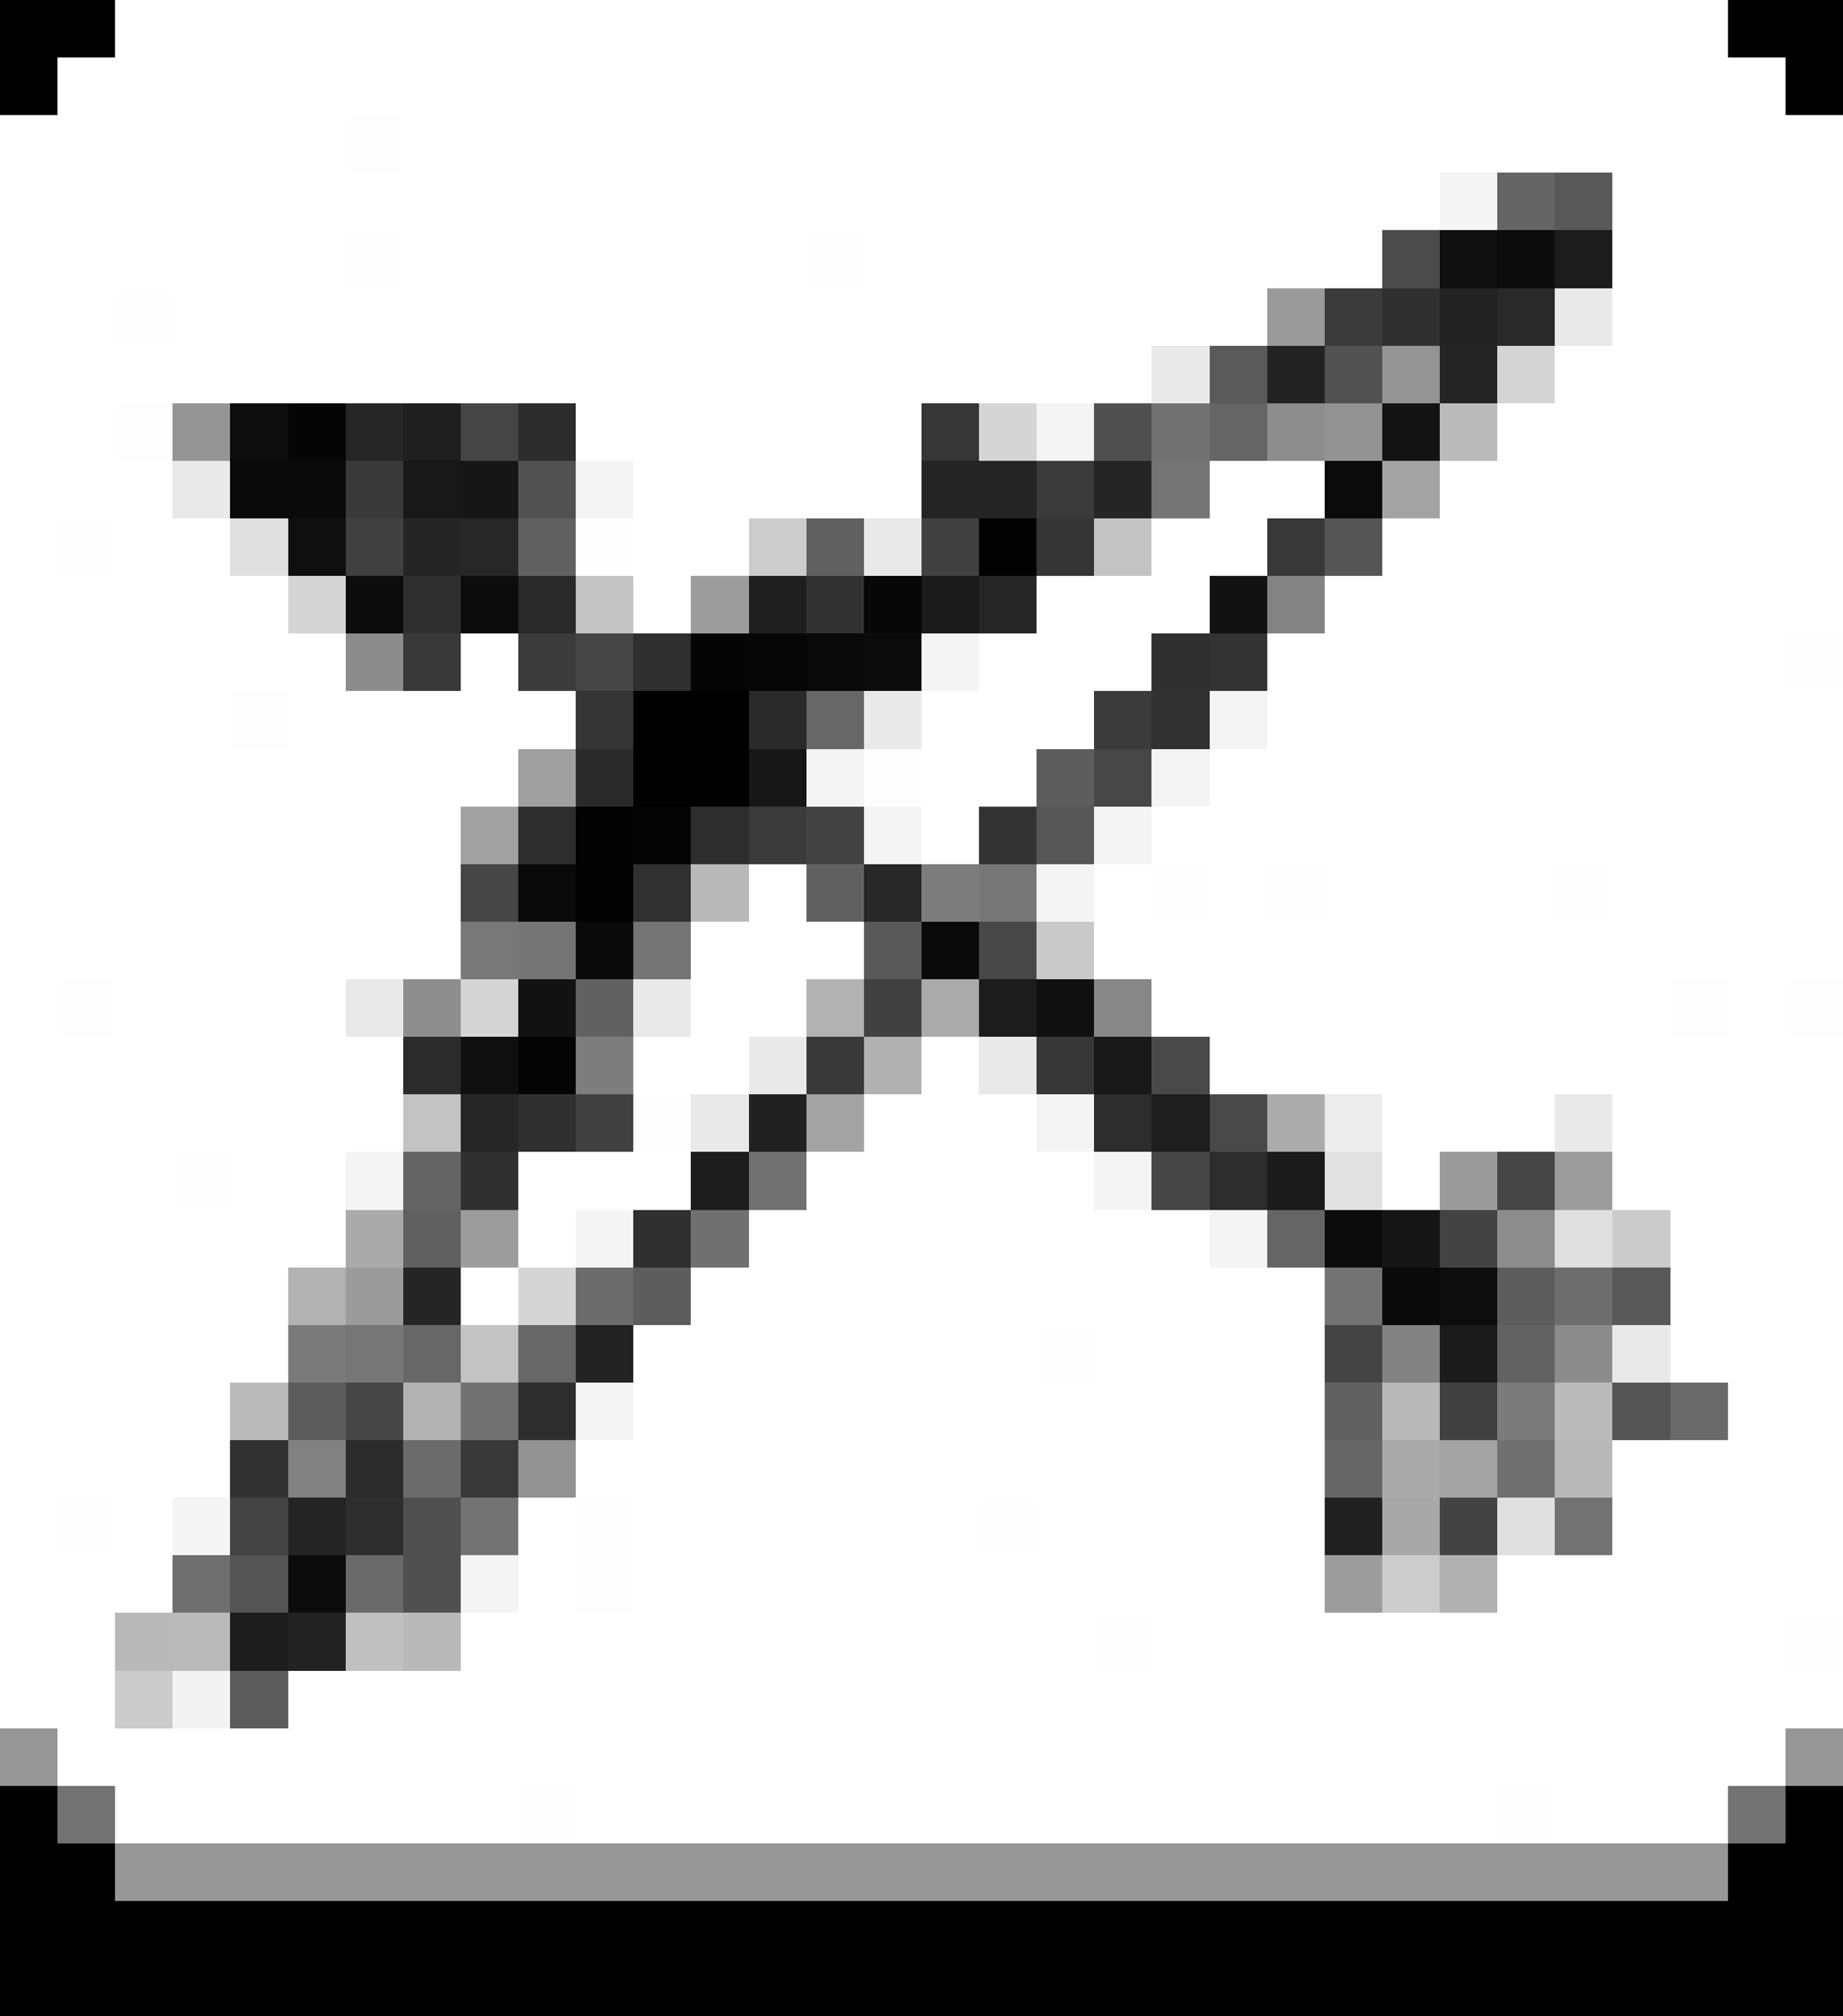 <svg xmlns="http://www.w3.org/2000/svg" viewBox="0 -0.5 32 35" shape-rendering="crispEdges">
<rect x="0" y="-0.5" width="32" height="35" fill="#808080" stroke="none"/>
<path stroke="#000000" d="M0 0h2M30 0h2M0 1h1M31 1h1M11 12h2M0 31h1M31 31h1M0 32h2M30 32h2M0 33h32M0 34h32" />
<path stroke="#ffffff" d="M2 0h28M1 1h30M0 2h6M7 2h25M0 3h25M28 3h4M0 4h6M7 4h7M15 4h9M28 4h4M0 5h2M3 5h19M28 5h4M0 6h20M27 6h5M0 7h2M10 7h6M26 7h6M0 8h3M11 8h5M21 8h2M25 8h7M0 9h1M2 9h2M11 9h2M20 9h2M24 9h8M0 10h5M11 10h1M18 10h3M23 10h9M0 11h6M8 11h1M17 11h3M22 11h9M0 12h4M5 12h5M16 12h3M22 12h10M0 13h9M16 13h2M21 13h11M0 14h8M16 14h1M20 14h12M0 15h8M13 15h1M19 15h1M21 15h1M23 15h4M28 15h4M0 16h8M12 16h3M19 16h13M0 17h1M2 17h4M12 17h2M20 17h9M30 17h1M0 18h7M11 18h2M16 18h1M21 18h11M0 19h7M15 19h3M24 19h3M28 19h4M0 20h3M4 20h2M9 20h3M14 20h5M24 20h1M28 20h4M0 21h6M9 21h1M13 21h8M29 21h3M0 22h5M8 22h1M12 22h11M29 22h3M0 23h5M11 23h7M19 23h4M29 23h3M0 24h4M11 24h12M30 24h2M0 25h4M10 25h13M28 25h4M0 26h1M2 26h1M9 26h1M11 26h6M18 26h5M28 26h4M0 27h3M9 27h1M11 27h12M26 27h6M0 28h2M8 28h11M20 28h11M0 29h2M5 29h27M1 30h30M2 31h7M10 31h16M27 31h3" />
<path stroke="#fefefe" d="M6 2h1M6 4h1M14 4h1M2 5h1M2 7h1M1 9h1M10 9h1M31 11h1M4 12h1M15 13h1M20 15h1M22 15h1M27 15h1M1 17h1M29 17h1M31 17h1M11 19h1M3 20h1M18 23h1M1 26h1M10 26h1M17 26h1M10 27h1M19 28h1M31 28h1M9 31h1M26 31h1" />
<path stroke="#f5f5f5" d="M25 3h1M10 21h1M3 26h1" />
<path stroke="#646464" d="M26 3h1M7 20h1" />
<path stroke="#585858" d="M27 3h1M28 22h1" />
<path stroke="#4b4b4b" d="M24 4h1" />
<path stroke="#101010" d="M25 4h1M18 17h1" />
<path stroke="#0c0c0c" d="M26 4h1M6 10h1M8 10h1M23 21h1M5 27h1" />
<path stroke="#1c1c1c" d="M27 4h1M17 17h1M12 20h1" />
<path stroke="#9a9a9a" d="M22 5h1" />
<path stroke="#3b3b3b" d="M23 5h1M9 11h1M19 12h1" />
<path stroke="#303030" d="M24 5h1M20 11h1M9 19h1M8 20h1M11 21h1" />
<path stroke="#232323" d="M25 5h1M22 6h1M5 28h1" />
<path stroke="#292929" d="M26 5h1M9 10h1" />
<path stroke="#e9e9e9" d="M27 5h1M20 6h1M3 8h1M15 9h1M15 12h1M6 17h1M11 17h1M13 18h1M17 18h1M12 19h1M27 19h1M28 23h1" />
<path stroke="#5a5a5a" d="M21 6h1" />
<path stroke="#515151" d="M23 6h1M9 8h1" />
<path stroke="#949494" d="M24 6h1" />
<path stroke="#242424" d="M25 6h1M16 8h2M5 26h1" />
<path stroke="#d5d5d5" d="M26 6h1M17 7h1M5 10h1M8 17h1M9 22h1" />
<path stroke="#959595" d="M3 7h1" />
<path stroke="#0d0d0d" d="M4 7h1M25 22h1" />
<path stroke="#050505" d="M5 7h1M12 11h1" />
<path stroke="#262626" d="M6 7h1M17 10h1M8 19h1" />
<path stroke="#1e1e1e" d="M7 7h1M13 10h1M20 19h1" />
<path stroke="#454545" d="M8 7h1M10 11h1M26 20h1" />
<path stroke="#2c2c2c" d="M9 7h1M6 25h1" />
<path stroke="#363636" d="M16 7h1" />
<path stroke="#f4f4f4" d="M18 7h1M10 8h1M16 11h1M21 12h1M14 13h1M20 13h1M15 14h1M19 14h1M18 15h1M18 19h1M6 20h1M19 20h1M21 21h1M10 24h1M8 27h1" />
<path stroke="#505050" d="M19 7h1M7 27h1" />
<path stroke="#717171" d="M20 7h1M13 20h1M8 24h1" />
<path stroke="#656565" d="M21 7h1M22 21h1" />
<path stroke="#8d8d8d" d="M22 7h1M26 21h1" />
<path stroke="#939393" d="M23 7h1" />
<path stroke="#131313" d="M24 7h1" />
<path stroke="#bbbbbb" d="M25 7h1M27 24h1" />
<path stroke="#0a0a0a" d="M4 8h2M9 15h1M16 16h1M24 22h1" />
<path stroke="#393939" d="M6 8h1M7 11h1M14 18h1M8 25h1" />
<path stroke="#181818" d="M7 8h1M19 18h1" />
<path stroke="#161616" d="M8 8h1M24 21h1" />
<path stroke="#3a3a3a" d="M18 8h1M13 14h1" />
<path stroke="#252525" d="M19 8h1M7 9h1M7 22h1" />
<path stroke="#747474" d="M20 8h1M11 16h1" />
<path stroke="#0b0b0b" d="M23 8h1M15 11h1" />
<path stroke="#a3a3a3" d="M24 8h1M14 19h1M25 25h1" />
<path stroke="#dfdfdf" d="M4 9h1M27 21h1M26 26h1" />
<path stroke="#0f0f0f" d="M5 9h1M8 18h1" />
<path stroke="#404040" d="M6 9h1" />
<path stroke="#272727" d="M8 9h1" />
<path stroke="#616161" d="M9 9h1M14 9h1M14 15h1M10 17h1M23 24h1" />
<path stroke="#cccccc" d="M13 9h1M24 27h1" />
<path stroke="#414141" d="M16 9h1M15 17h1M10 19h1M25 24h1" />
<path stroke="#020202" d="M17 9h1M10 15h1" />
<path stroke="#353535" d="M18 9h1M10 12h1" />
<path stroke="#c3c3c3" d="M19 9h1M10 10h1M7 19h1M8 23h1" />
<path stroke="#383838" d="M22 9h1" />
<path stroke="#555555" d="M23 9h1M28 24h1M4 27h1" />
<path stroke="#2f2f2f" d="M7 10h1M11 11h1" />
<path stroke="#9c9c9c" d="M12 10h1M27 20h1M8 21h1M23 27h1" />
<path stroke="#323232" d="M14 10h1M4 25h1" />
<path stroke="#070707" d="M15 10h1" />
<path stroke="#1b1b1b" d="M16 10h1M22 20h1M25 23h1" />
<path stroke="#121212" d="M21 10h1M9 17h1" />
<path stroke="#838383" d="M22 10h1" />
<path stroke="#8c8c8c" d="M6 11h1M27 23h1" />
<path stroke="#060606" d="M13 11h1" />
<path stroke="#090909" d="M14 11h1M10 16h1" />
<path stroke="#333333" d="M21 11h1M17 14h1" />
<path stroke="#2a2a2a" d="M13 12h1M10 13h1" />
<path stroke="#676767" d="M14 12h1M7 23h1M9 23h1" />
<path stroke="#313131" d="M20 12h1M11 15h1" />
<path stroke="#9f9f9f" d="M9 13h1" />
<path stroke="#010101" d="M11 13h2" />
<path stroke="#171717" d="M13 13h1" />
<path stroke="#5d5d5d" d="M18 13h1M11 22h1M26 22h1" />
<path stroke="#474747" d="M19 13h1M17 16h1" />
<path stroke="#a1a1a1" d="M8 14h1" />
<path stroke="#2d2d2d" d="M9 14h1M12 14h1M19 19h1M21 20h1M9 24h1" />
<path stroke="#030303" d="M10 14h1" />
<path stroke="#040404" d="M11 14h1M9 18h1" />
<path stroke="#434343" d="M14 14h1M25 21h1M25 26h1" />
<path stroke="#575757" d="M18 14h1" />
<path stroke="#464646" d="M8 15h1M20 20h1M6 24h1" />
<path stroke="#b9b9b9" d="M12 15h1M24 24h1M27 25h1M2 28h1M7 28h1" />
<path stroke="#282828" d="M15 15h1" />
<path stroke="#7d7d7d" d="M16 15h1M10 18h1" />
<path stroke="#777777" d="M17 15h1" />
<path stroke="#787878" d="M8 16h1" />
<path stroke="#757575" d="M9 16h1" />
<path stroke="#595959" d="M15 16h1" />
<path stroke="#c9c9c9" d="M18 16h1" />
<path stroke="#8e8e8e" d="M7 17h1" />
<path stroke="#b2b2b2" d="M14 17h1M5 22h1M7 24h1" />
<path stroke="#ababab" d="M16 17h1M22 19h1" />
<path stroke="#878787" d="M19 17h1" />
<path stroke="#2b2b2b" d="M7 18h1" />
<path stroke="#b1b1b1" d="M15 18h1" />
<path stroke="#373737" d="M18 18h1" />
<path stroke="#494949" d="M20 18h1M21 19h1" />
<path stroke="#212121" d="M13 19h1M23 26h1" />
<path stroke="#ececec" d="M23 19h1" />
<path stroke="#e2e2e2" d="M23 20h1" />
<path stroke="#9b9b9b" d="M25 20h1M6 22h1" />
<path stroke="#aaaaaa" d="M6 21h1M24 25h1" />
<path stroke="#606060" d="M7 21h1" />
<path stroke="#707070" d="M12 21h1M26 25h1" />
<path stroke="#cbcbcb" d="M28 21h1M2 29h1" />
<path stroke="#6c6c6c" d="M10 22h1" />
<path stroke="#737373" d="M23 22h1M8 26h1" />
<path stroke="#6d6d6d" d="M27 22h1" />
<path stroke="#7a7a7a" d="M5 23h1" />
<path stroke="#767676" d="M6 23h1" />
<path stroke="#222222" d="M10 23h1" />
<path stroke="#444444" d="M23 23h1M4 26h1" />
<path stroke="#828282" d="M24 23h1" />
<path stroke="#626262" d="M26 23h1" />
<path stroke="#bababa" d="M4 24h1M3 28h1" />
<path stroke="#5c5c5c" d="M5 24h1M4 29h1" />
<path stroke="#7b7b7b" d="M26 24h1" />
<path stroke="#696969" d="M29 24h1M6 27h1" />
<path stroke="#818181" d="M5 25h1" />
<path stroke="#6b6b6b" d="M7 25h1" />
<path stroke="#929292" d="M9 25h1" />
<path stroke="#666666" d="M23 25h1" />
<path stroke="#2e2e2e" d="M6 26h1" />
<path stroke="#4f4f4f" d="M7 26h1" />
<path stroke="#a8a8a8" d="M24 26h1" />
<path stroke="#727272" d="M27 26h1M1 31h1M30 31h1" />
<path stroke="#6f6f6f" d="M3 27h1" />
<path stroke="#b0b0b0" d="M25 27h1" />
<path stroke="#1d1d1d" d="M4 28h1" />
<path stroke="#c0c0c0" d="M6 28h1" />
<path stroke="#f3f3f3" d="M3 29h1" />
<path stroke="#969696" d="M0 30h1M31 30h1M2 32h28" />
</svg>